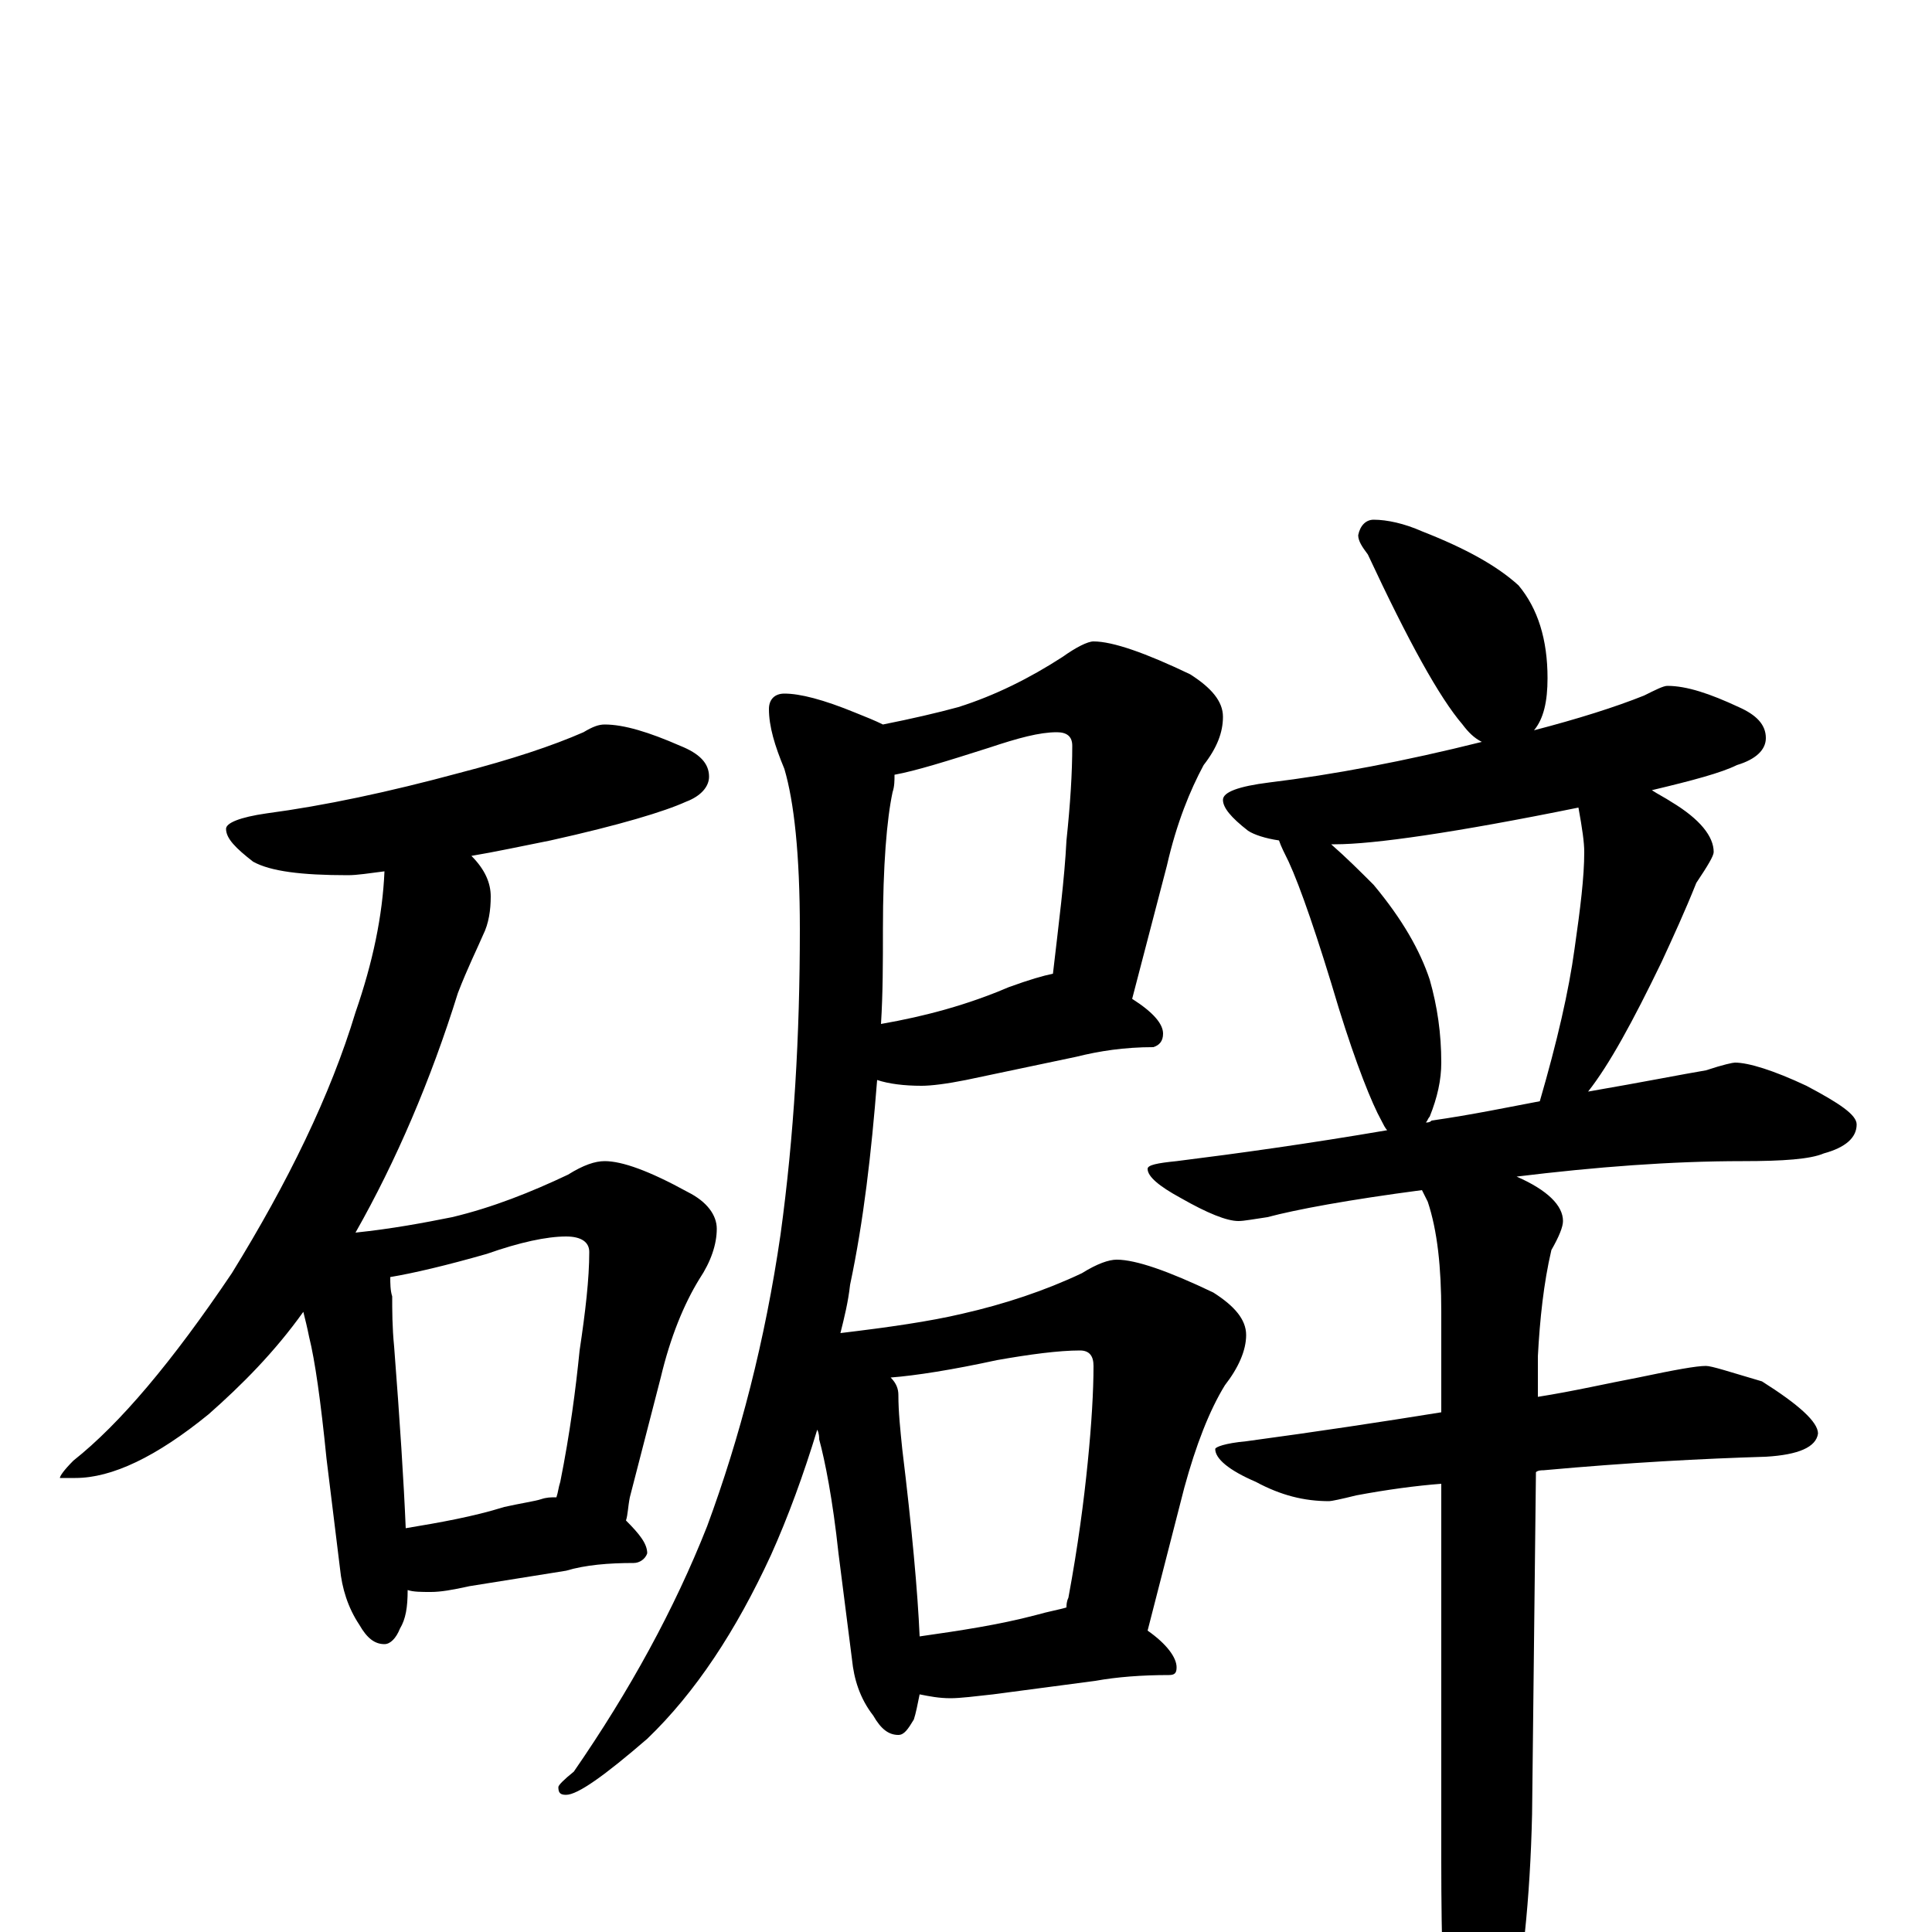 <?xml version="1.0" encoding="utf-8" ?>
<!DOCTYPE svg PUBLIC "-//W3C//DTD SVG 1.1//EN" "http://www.w3.org/Graphics/SVG/1.1/DTD/svg11.dtd">
<svg version="1.1" id="Layer_1" xmlns="http://www.w3.org/2000/svg" xmlns:xlink="http://www.w3.org/1999/xlink" x="0px" y="145px" width="1000px" height="1000px" viewBox="0 0 1000 1000" enable-background="new 0 0 1000 1000" xml:space="preserve">
<g id="Layer_1">
<path id="glyph" transform="matrix(1 0 0 -1 0 1000)" d="M313,625C323,625 336,621 352,614C362,610 367,605 367,598C367,593 363,588 355,585C344,580 321,573 285,565C270,562 256,559 244,557C251,550 254,543 254,536C254,529 253,522 250,516C247,509 242,499 237,486C223,441 205,399 184,362C203,364 219,367 234,370C255,375 275,383 294,392C302,397 308,399 313,399C322,399 336,394 356,383C366,378 371,371 371,364C371,356 368,347 362,338C354,325 347,308 342,287l-16,-62C325,220 325,216 324,213C331,206 335,201 335,196C334,193 331,191 328,191C315,191 303,190 293,187l-50,-8C234,177 228,176 223,176C218,176 214,176 211,177C211,168 210,162 207,157C205,152 202,149 199,149C194,149 190,152 186,159C180,168 177,178 176,188l-7,57C166,275 163,296 160,308C159,313 158,317 157,321C142,300 125,283 108,268C81,246 58,235 39,235l-8,0C31,236 33,239 38,244C62,263 89,295 120,341C149,388 171,433 184,476C193,502 198,526 199,549C191,548 185,547 180,547C156,547 140,549 131,554C122,561 117,566 117,571C117,574 124,577 138,579C168,583 201,590 238,600C265,607 286,614 302,621C307,624 310,625 313,625M210,209C228,212 245,215 261,220C270,222 277,223 280,224C283,225 285,225 288,225C289,228 289,230 290,233C295,258 298,281 300,301C303,321 305,338 305,352C305,357 301,360 293,360C283,360 269,357 252,351C231,345 214,341 202,339C202,336 202,332 203,329C203,322 203,313 204,303C207,264 209,233 210,209M566,668C576,668 593,662 616,651C627,644 633,637 633,629C633,621 630,613 623,604C616,591 609,574 604,552l-18,-69C597,476 602,470 602,465C602,461 600,459 597,458C582,458 569,456 557,453l-57,-12C490,439 482,438 477,438C468,438 460,439 454,441C451,403 447,368 440,335C439,326 437,318 435,310C460,313 481,316 498,320C520,325 541,332 560,341C568,346 574,348 578,348C588,348 605,342 628,331C639,324 645,317 645,309C645,301 641,292 634,283C626,270 619,252 613,230l-19,-74C604,149 609,142 609,137C609,134 608,133 605,133C591,133 578,132 567,130l-53,-7C505,122 497,121 492,121C486,121 481,122 476,123C475,118 474,113 473,110C470,105 468,102 465,102C460,102 456,105 452,112C445,121 442,131 441,141l-7,55C431,224 427,244 424,255C424,256 424,258 423,260C416,237 408,215 399,195C381,156 360,124 335,100C313,81 299,71 293,71C290,71 289,72 289,75C289,76 292,79 297,83C326,125 349,167 366,210C383,256 396,306 404,361C411,412 414,464 414,519C414,558 411,585 406,602C401,614 398,624 398,633C398,638 401,641 406,641C414,641 426,638 443,631C448,629 453,627 457,625C472,628 485,631 496,634C515,640 533,649 550,660C557,665 563,668 566,668M476,153C497,156 517,159 536,164C543,166 549,167 552,168C552,169 552,171 553,173C558,200 561,223 563,243C565,263 566,280 566,293C566,298 564,301 559,301C548,301 533,299 516,296C493,291 474,288 461,287C464,284 465,281 465,278C465,269 466,260 467,250C472,209 475,176 476,153M463,599C463,596 463,593 462,590C459,576 457,552 457,519C457,502 457,486 456,470C479,474 501,480 522,489C533,493 540,495 545,496C548,522 551,545 552,565C554,584 555,600 555,614C555,619 552,621 547,621C538,621 527,618 512,613C490,606 474,601 463,599M711,731C718,731 727,729 736,725C759,716 775,707 786,697C796,685 801,669 801,649C801,637 799,628 794,622C817,628 836,634 851,640C857,643 861,645 863,645C873,645 885,641 900,634C909,630 914,625 914,618C914,612 909,607 899,604C891,600 876,596 855,591C858,589 862,587 865,585C880,576 887,567 887,559C887,557 884,552 878,543C872,528 866,515 860,502C845,471 833,449 822,435C851,440 871,444 883,446C892,449 897,450 898,450C905,450 918,446 935,438C952,429 961,423 961,418C961,411 955,406 944,403C937,400 923,399 902,399C865,399 826,396 785,391C801,384 809,376 809,368C809,365 807,360 803,353C799,336 797,317 796,298l0,-21C815,280 832,284 848,287C867,291 878,293 883,293C886,293 895,290 912,285C931,273 941,264 941,258C940,251 931,247 914,246C881,245 843,243 799,239C798,239 796,239 795,238l-2,-177C792,17 788,-21 781,-54C774,-83 767,-97 762,-97C757,-97 753,-87 750,-66C747,-41 746,-6 746,37l0,195C733,231 718,229 702,226C694,224 689,223 688,223C675,223 663,226 650,233C636,239 629,245 629,250C629,251 634,253 645,254C682,259 715,264 746,269l0,52C746,344 744,363 739,378C738,380 737,382 736,384C698,379 671,374 656,370C649,369 644,368 641,368C635,368 625,372 611,380C600,386 594,391 594,395C594,397 599,398 609,399C641,403 677,408 718,415C717,416 716,418 715,420C710,429 702,449 693,478C682,515 673,541 667,554C665,558 663,562 662,565C655,566 649,568 646,570C637,577 633,582 633,586C633,590 641,593 657,595C690,599 727,606 767,616C763,618 760,621 757,625C745,639 729,668 708,713C705,717 703,720 703,723C704,728 707,731 711,731M738,419C739,419 740,419 741,420C762,423 781,427 797,430C806,461 812,487 815,509C818,530 820,546 820,559C820,564 819,571 817,582C753,569 711,563 691,563C690,563 690,563 689,563C697,556 704,549 711,542C726,524 735,508 740,493C744,479 746,465 746,450C746,441 744,432 740,422C739,421 739,420 738,419z"/>
</g>
</svg>
